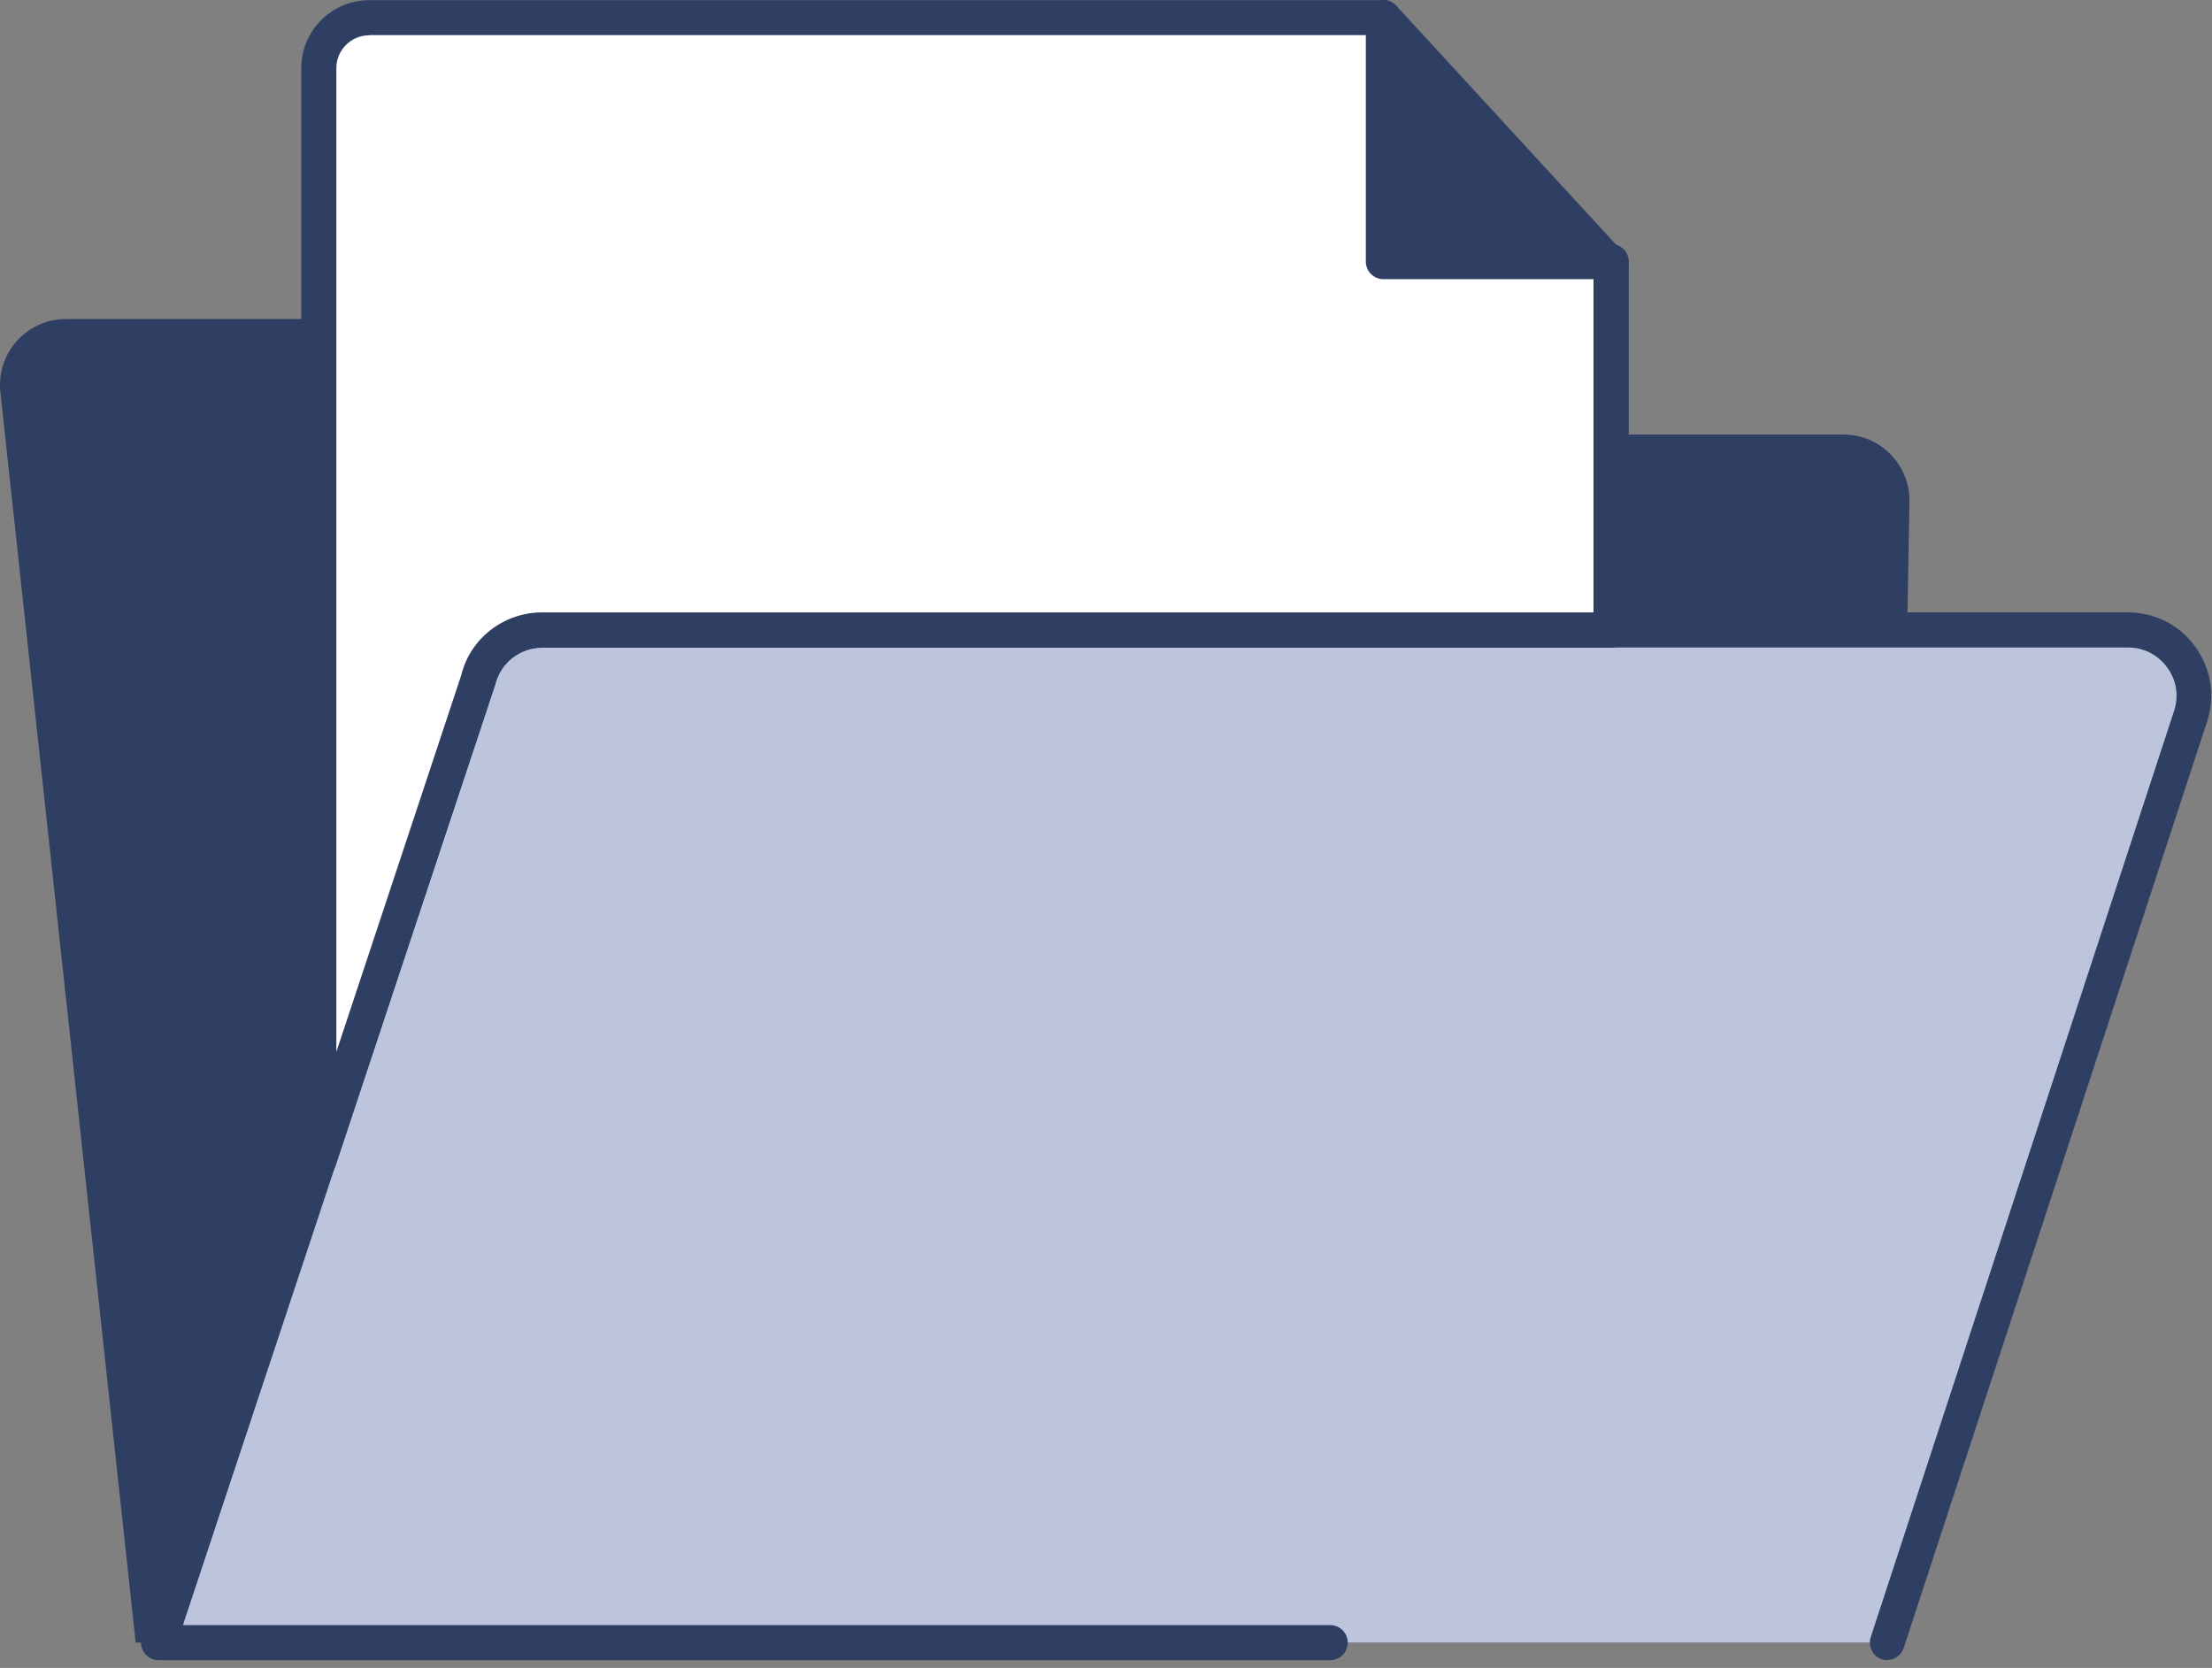 <svg width="126" height="95" viewBox="0 0 126 95" fill="none" xmlns="http://www.w3.org/2000/svg">
<rect x="0" y="0" width="126" height="95" fill="#808080" stroke="none"/>
<g id="folder">
<g id="Group">
<path id="Vector" d="M8.629 92.56L1.019 22.29C0.919 21.49 1.159 20.7 1.689 20.1C2.209 19.51 2.969 19.17 3.759 19.17H21.719C22.989 19.17 24.199 19.77 24.969 20.77L28.479 25.36C28.669 25.61 28.959 25.75 29.269 25.75H105.009C106.509 25.75 107.739 26.97 107.769 28.46L106.609 92.55H8.629V92.56Z" fill="#2F3F64"/>
<path id="Vector_2" d="M21.72 20.17C22.68 20.17 23.589 20.62 24.169 21.38L27.679 25.97C28.059 26.47 28.649 26.76 29.27 26.76H105.009C105.949 26.76 106.739 27.52 106.769 28.46L105.629 91.56H9.529L2.019 22.15C1.959 21.64 2.109 21.15 2.449 20.77C2.789 20.39 3.259 20.17 3.769 20.17H21.729M21.72 18.17H3.759C1.499 18.17 -0.251 20.15 0.029 22.4L7.729 93.56H107.589L108.769 28.45C108.729 26.4 107.059 24.75 105.009 24.75H29.27L25.759 20.16C24.799 18.9 23.299 18.16 21.72 18.16V18.17Z" fill="#2F3F64"/>
</g>
<g id="Group_2">
<path id="Vector_3" d="M75.78 93.56H9.04L27.23 38.76C27.64 37.07 29.15 35.88 30.88 35.88H121.22C123.77 35.88 125.58 38.37 124.78 40.8L107.5 93.56" fill="#BCC5DC"/>
<path id="Vector_4" d="M107.51 94.56C107.41 94.56 107.3 94.54 107.2 94.51C106.68 94.34 106.39 93.77 106.56 93.25L123.84 40.49C124.12 39.64 123.98 38.74 123.45 38.02C122.93 37.3 122.12 36.88 121.22 36.88H30.88C29.6 36.88 28.5 37.75 28.2 38.99L10.42 92.56H75.77C76.32 92.56 76.77 93.01 76.77 93.56C76.77 94.11 76.32 94.56 75.77 94.56H9.03C8.71 94.56 8.41 94.41 8.22 94.14C8.03 93.88 7.98 93.55 8.08 93.24L26.27 38.44C26.77 36.38 28.67 34.88 30.87 34.88H121.21C122.75 34.88 124.15 35.59 125.05 36.84C125.95 38.09 126.2 39.64 125.72 41.1L108.44 93.86C108.3 94.28 107.91 94.55 107.49 94.55L107.51 94.56Z" fill="#2F3F64"/>
</g>
<g id="Group_3">
<path id="Vector_5" fill-rule="evenodd" clip-rule="evenodd" d="M91.779 15.11V35.88H30.889C29.149 35.88 27.639 37.07 27.239 38.76L18.169 66.1V3.88C18.169 2.29 19.459 1.01 21.039 1.01H78.809L91.789 15.12L91.779 15.11Z" fill="white"/>
<path id="Vector_6" d="M18.159 67.09C18.109 67.09 18.049 67.09 17.999 67.08C17.519 67 17.159 66.58 17.159 66.09V3.88C17.159 1.75 18.899 0.01 21.029 0.01H78.799C79.079 0.01 79.349 0.13 79.539 0.33L92.519 14.44C92.689 14.62 92.779 14.87 92.779 15.12V35.89C92.779 36.44 92.329 36.89 91.779 36.89H30.889C29.609 36.89 28.509 37.76 28.209 39L19.109 66.42C18.969 66.83 18.589 67.1 18.159 67.1V67.09ZM21.029 2.01C19.999 2.01 19.159 2.85 19.159 3.88V59.91L26.279 38.44C26.779 36.38 28.679 34.88 30.879 34.88H90.769V15.5L78.349 2H21.019L21.029 2.01Z" fill="#2F3F64"/>
</g>
<g id="Group_4">
<path id="Vector_7" fill-rule="evenodd" clip-rule="evenodd" d="M78.8 1V14.91H91.78" fill="#2F3F64"/>
<path id="Vector_8" d="M91.78 15.9H78.8C78.25 15.9 77.8 15.45 77.8 14.9V1C77.8 0.45 78.25 0 78.8 0C79.35 0 79.8 0.45 79.8 1V13.9H91.78C92.33 13.9 92.78 14.35 92.78 14.9C92.78 15.45 92.33 15.9 91.78 15.9Z" fill="#2F3F64"/>
</g>
</g>
</svg>
